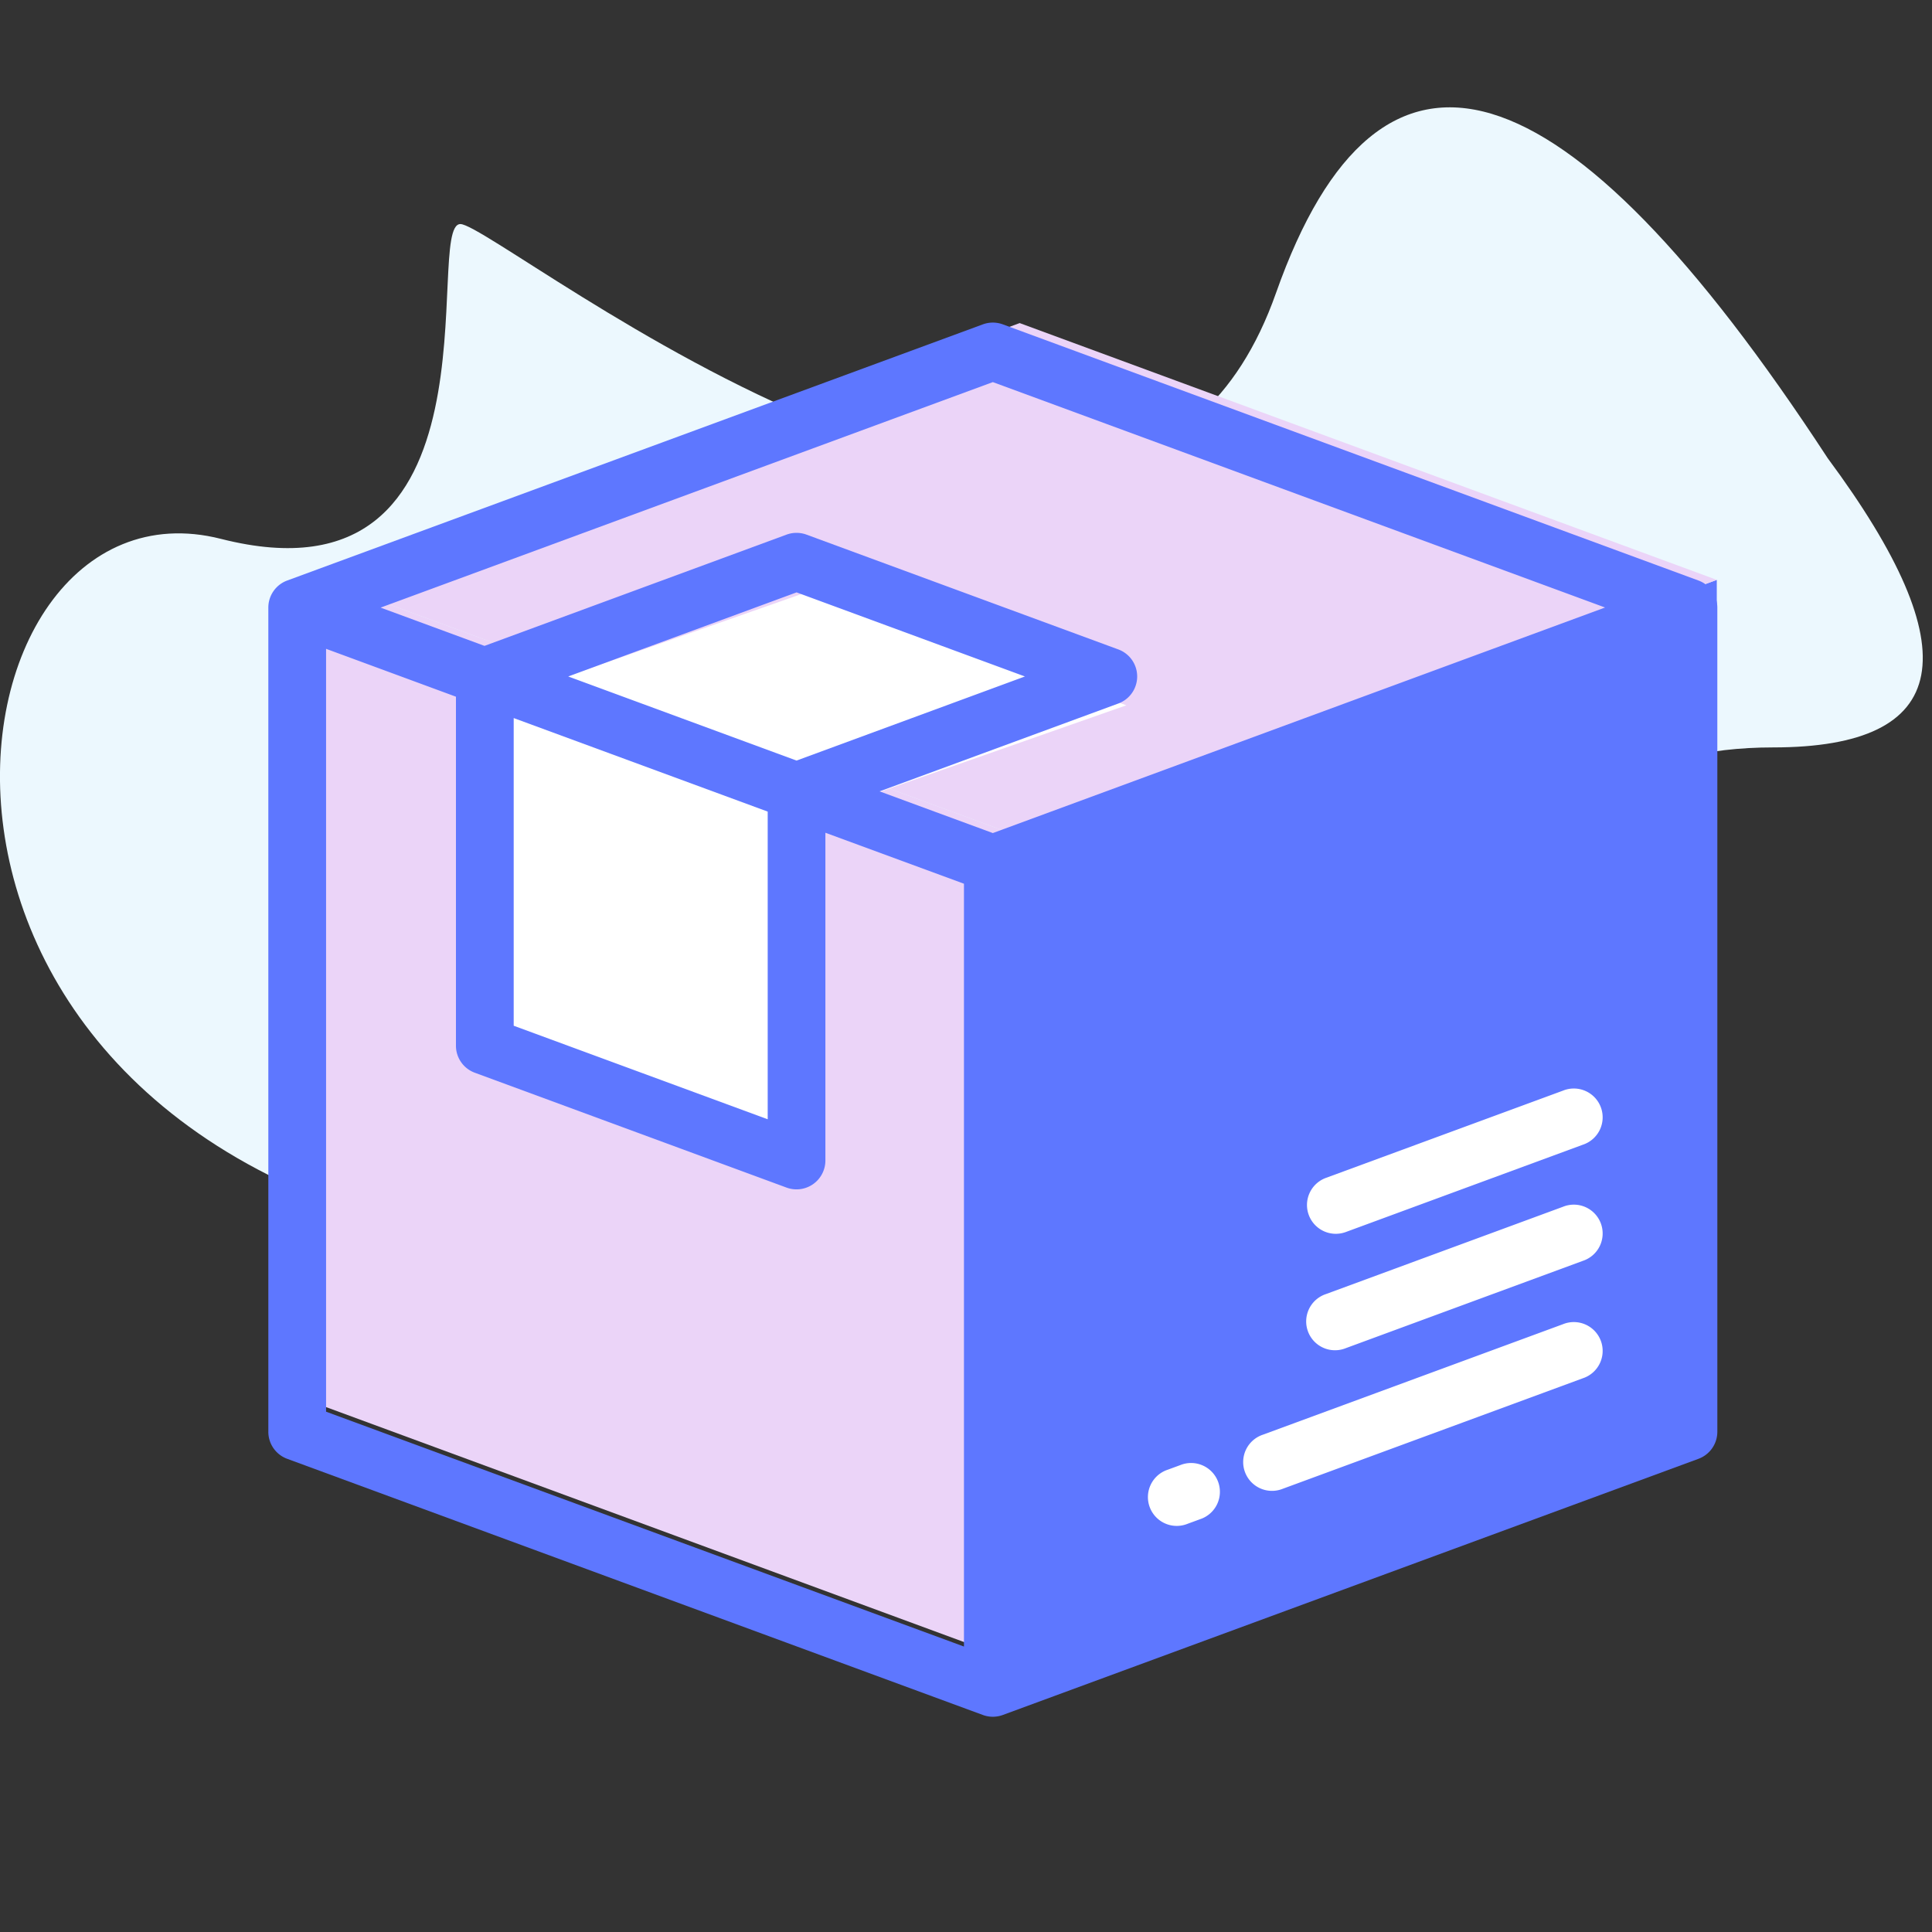 <svg xmlns="http://www.w3.org/2000/svg" width="36" height="36" viewBox="0 0 36 36">
    <rect x="0" y="0" width="36" height="36" fill="#333333" stroke="none"/>
    <g fill="none" fill-rule="evenodd">
        <path fill="#ECF8FE" fill-rule="nonzero" d="M4.117 10.041c5.386 1.369 3.757-5.866 4.462-5.866.705 0 12.3 9.495 15.198 1.283 1.933-5.475 5.359-4.449 10.28 3.08 2.663 3.592 2.323 5.389-1.02 5.389-5.013 0-6.361 4.363-6.361 9.324 0 4.962-6.894 6.758-9.636 2.738-2.742-4.021 5.056-.905-7.537-2.738C-3.091 21.42-1.27 8.672 4.117 10.041z"/>
        <path fill="#EBD4F8" d="M19 30.979L6.01 26.195v-15.39L19 15.588z"/>
        <path fill="#5E77FF" d="M19 30.979l12.99-4.784v-15.39L19 15.588z"/>
        <path fill="#EBD4F8" d="M31.99 10.805L19 15.588 6.01 10.805 19 6.02z"/>
        <path fill="#FFF" d="M15.008 21.994l-5.981-2.099v-6.753l5.98 2.099zM20.989 13.142l-5.981 2.099-5.981-2.099 5.98-2.099zM29.125 24.674l-5.594 2.06a.537.537 0 1 0 .372 1.007l5.594-2.06a.537.537 0 1 0-.372-1.007zM21.993 27.3l-.237.087a.537.537 0 1 0 .372 1.007l.237-.087a.537.537 0 1 0-.372-1.007zM29.125 22.486l-4.42 1.628a.537.537 0 1 0 .372 1.007l4.42-1.628a.537.537 0 1 0-.372-1.007zM29.125 20.322l-4.42 1.627a.537.537 0 1 0 .372 1.008l4.42-1.628a.537.537 0 1 0-.372-1.007z"/>
        <path fill="#5E77FF" fill-rule="nonzero" d="M31.648 10.817L18.686 6.044a.54.54 0 0 0-.372 0L5.352 10.817A.537.537 0 0 0 5 11.32v15.36c0 .224.14.425.352.503l12.962 4.773a.538.538 0 0 0 .372 0l12.962-4.773a.537.537 0 0 0 .352-.504V11.321a.537.537 0 0 0-.352-.504zM9.572 13.38l4.733 1.743v5.733l-4.733-1.743V13.38zm5.27.792l-4.254-1.567 4.255-1.567 4.255 1.567-4.255 1.567zM18.5 7.12l11.408 4.2L18.5 15.523l-2.11-.777 4.448-1.637a.537.537 0 0 0 0-1.008l-5.81-2.139a.54.54 0 0 0-.372 0l-5.628 2.073-1.936-.713L18.5 7.12zM6.076 12.09l2.42.892v6.504c0 .224.14.425.352.503l5.808 2.14a.538.538 0 0 0 .724-.504v-6.108l2.582.95v14.214L6.076 26.305V12.091zm12.962 18.591V16.47l11.886-4.378v14.214l-11.886 4.377z"/>
    </g>
</svg>
